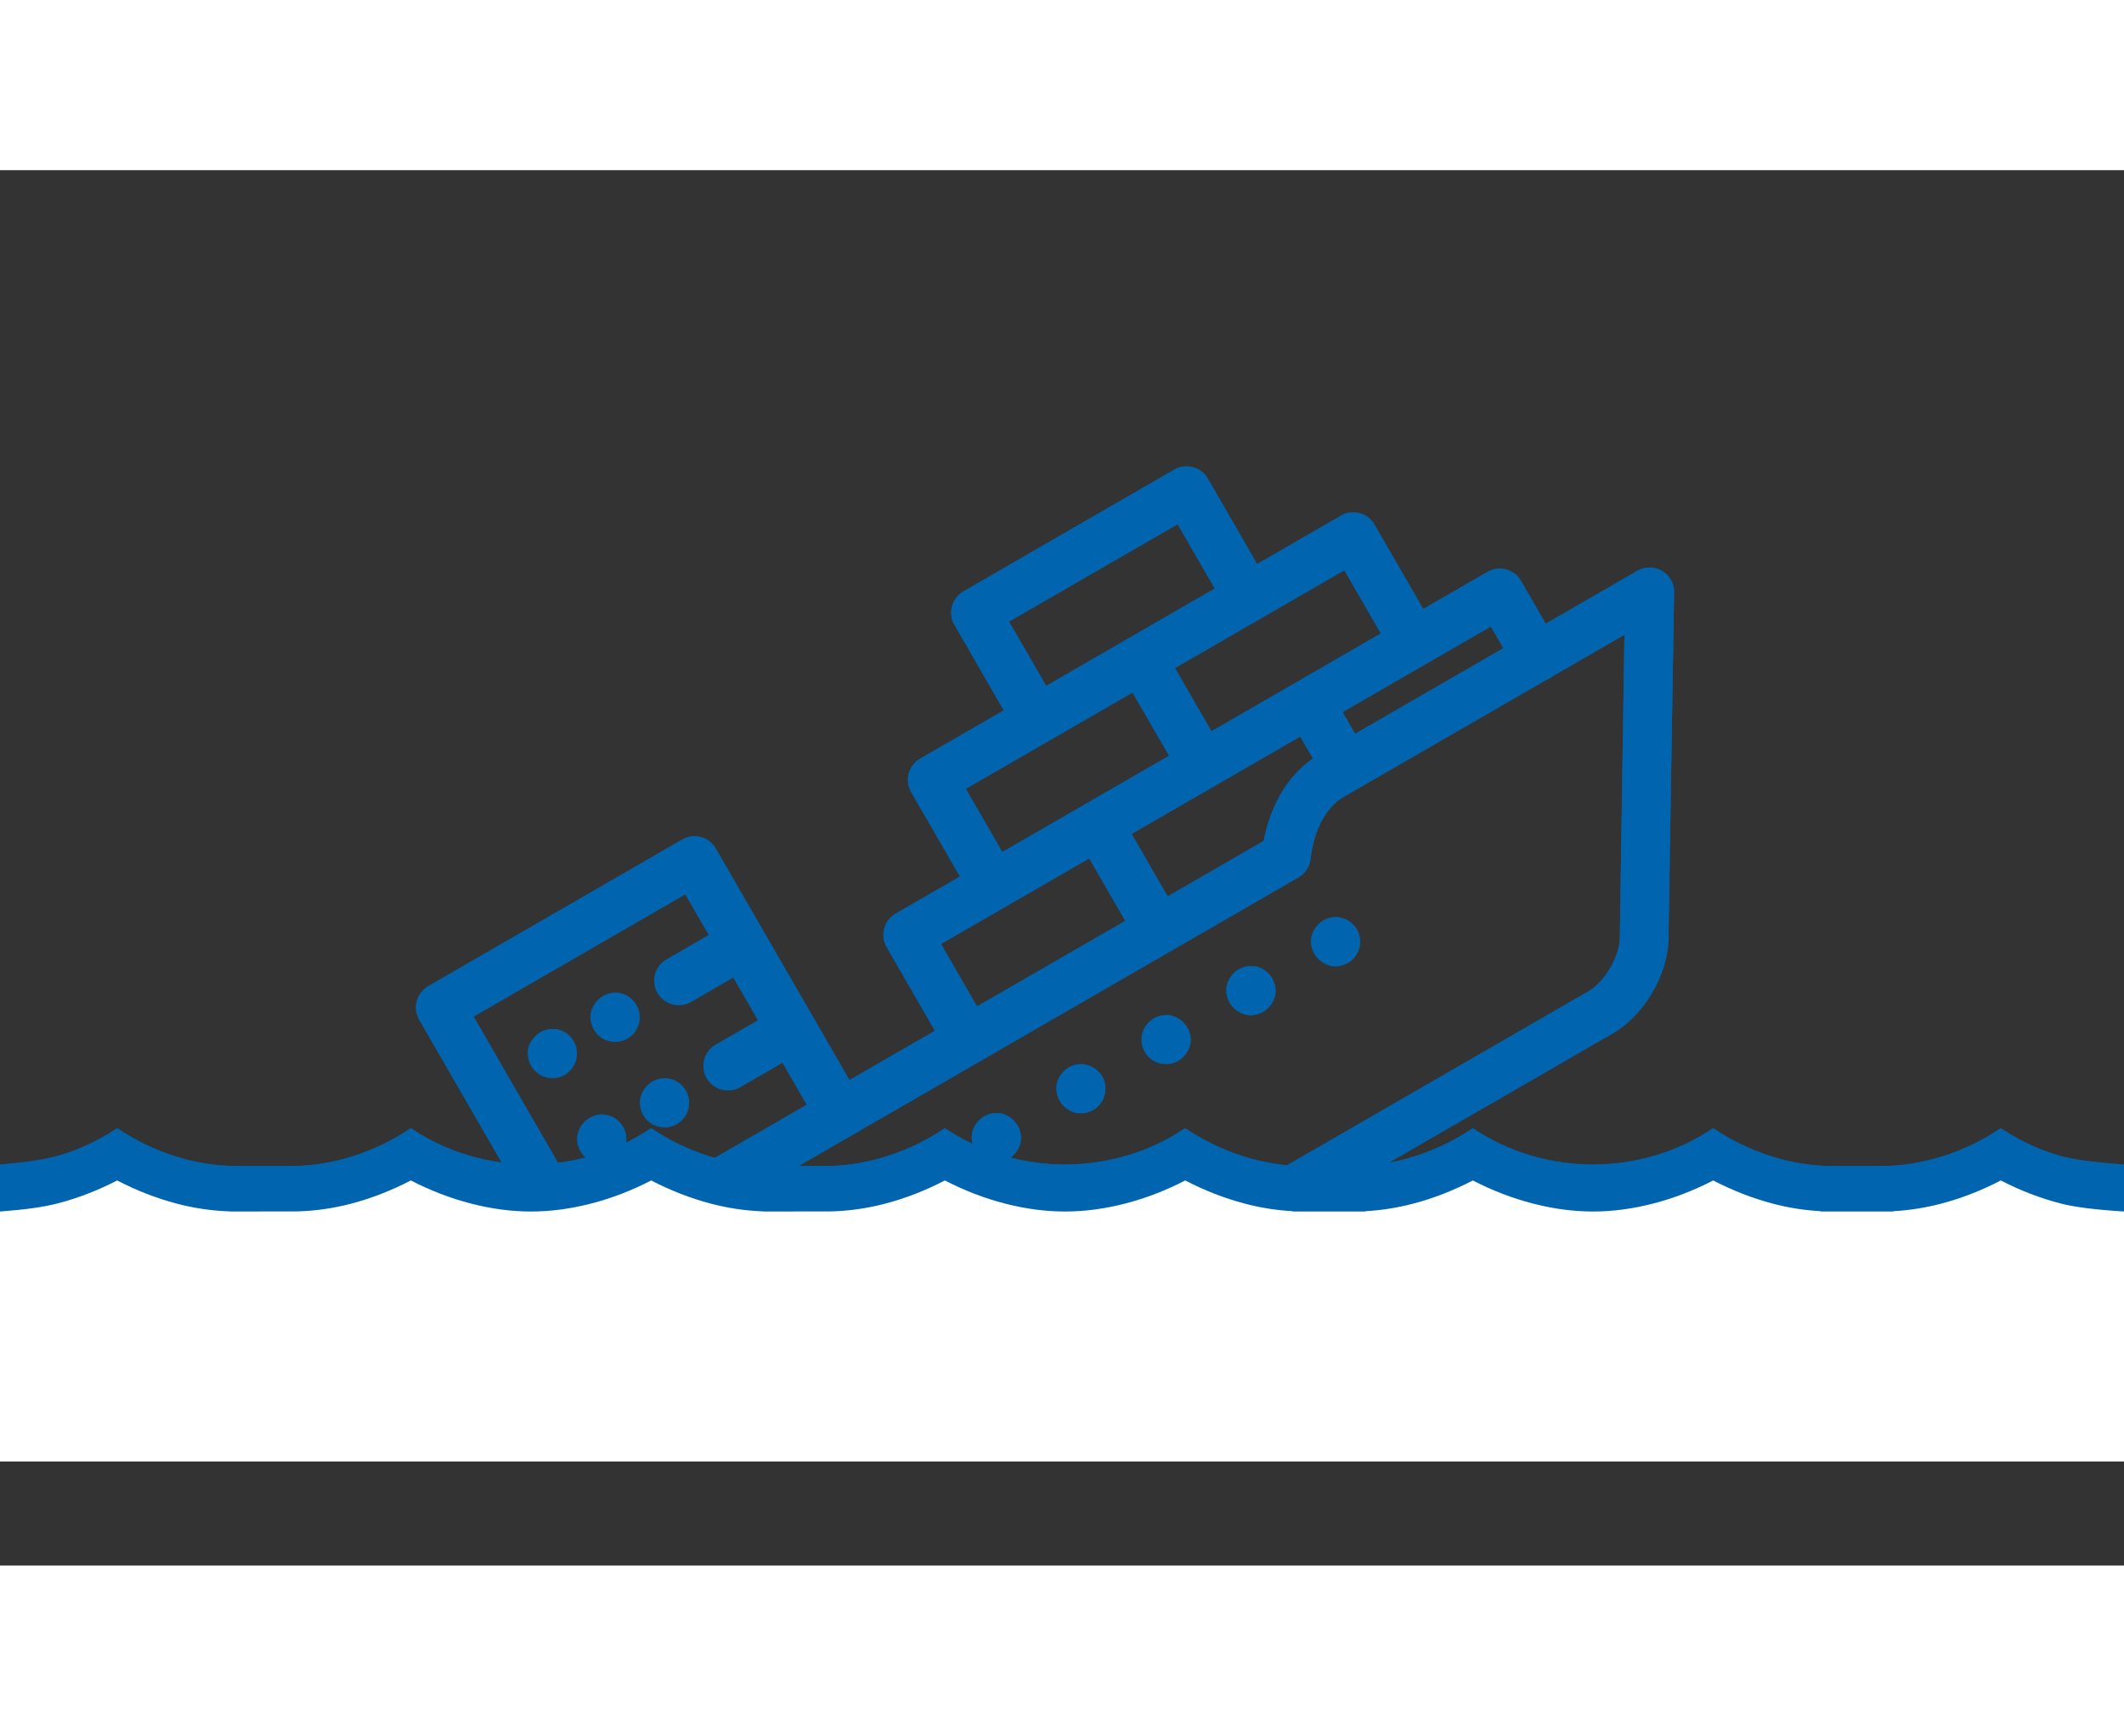 <?xml version="1.0" encoding="UTF-8"?>
<svg width="82px" height="67px" viewBox="0 0 102 67" version="1.1" xmlns="http://www.w3.org/2000/svg" xmlns:xlink="http://www.w3.org/1999/xlink">
    <rect x="0" y="0" width="102" height="67" fill="#333333" stroke="none"/>
    <title>DA660DC0-CE22-4C15-AD09-00DF96E5654B</title>
    <g id="Digitaalinen-väyläkortti-(DVK)" stroke="none" stroke-width="1" fill="none" fill-rule="evenodd">
        <g id="dvk_403" transform="translate(-710, -525)">
            <g id="Group" transform="translate(710, 525.179)">
                <g id="container_ship" transform="translate(51.275, 33.321) rotate(-30) translate(-51.275, -33.321) translate(19.275, 13.321)">
                    <rect id="Rectangle" x="0" y="0" width="64" height="40"></rect>
                    <g id="container_ship-01" transform="translate(0, 6)" fill="#0064AF" fill-rule="nonzero">
                        <path d="M63.848,15.927 C63.642,15.561 63.246,15.326 62.82,15.326 L57.741,15.326 L57.741,12.948 C57.741,12.302 57.212,11.773 56.567,11.773 L52.999,11.773 L52.999,7.09 C52.999,6.444 52.471,5.916 51.825,5.916 L47.171,5.916 L47.171,1.174 C47.171,0.528 46.643,1.56319402e-13 45.997,1.56319402e-13 L34.297,1.56319402e-13 C33.651,1.56319402e-13 33.123,0.528 33.123,1.174 L33.123,5.916 L28.484,5.916 C27.838,5.916 27.31,6.444 27.31,7.09 L27.31,11.773 L23.743,11.773 C23.097,11.773 22.568,12.302 22.568,12.948 L22.568,17.586 L17.827,17.586 L17.827,4.742 C17.827,4.096 17.298,3.567 16.652,3.567 L2.56,3.567 C1.914,3.567 1.385,4.096 1.385,4.742 L1.385,17.586 L1.18,17.586 C0.754,17.586 0.373,17.806 0.152,18.173 C-0.053,18.54 -0.053,18.996 0.167,19.348 L7.301,31.385 C8.182,32.853 10.149,33.969 11.867,33.969 L50.709,33.969 C52.427,33.969 54.394,32.853 55.275,31.385 L63.833,17.102 C64.053,16.75 64.053,16.294 63.848,15.927 Z M55.392,15.326 L47.171,15.326 L47.171,14.122 L55.392,14.122 L55.392,15.326 Z M44.823,14.122 L44.823,15.34 C42.856,15.502 41.446,16.823 40.8,17.586 L35.472,17.586 L35.472,14.122 L44.823,14.122 L44.823,14.122 Z M50.651,11.773 L41.256,11.773 L41.256,8.265 L50.651,8.265 L50.651,11.773 Z M35.472,2.349 L44.823,2.349 L44.823,5.916 L35.472,5.916 L35.472,2.349 L35.472,2.349 Z M29.659,8.265 L38.907,8.265 L38.907,11.773 L29.659,11.773 L29.659,8.265 L29.659,8.265 Z M24.902,14.122 L33.123,14.122 L33.123,17.586 L24.902,17.586 L24.902,14.122 Z M3.72,5.916 L15.463,5.916 L15.463,8.177 L13.115,8.177 C12.469,8.177 11.94,8.705 11.94,9.351 C11.94,9.997 12.469,10.525 13.115,10.525 L15.463,10.525 L15.463,12.903 L13.115,12.903 C12.469,12.903 11.94,13.432 11.94,14.078 C11.94,14.724 12.469,15.252 13.115,15.252 L15.463,15.252 L15.463,17.586 L3.72,17.586 C3.72,17.586 3.72,5.916 3.72,5.916 Z M53.264,30.196 C52.809,30.945 51.59,31.635 50.709,31.635 L11.867,31.635 C10.986,31.635 9.768,30.945 9.312,30.196 L3.235,19.935 L16.638,19.935 L41.373,19.935 C41.769,19.935 42.136,19.73 42.357,19.407 C42.371,19.392 43.546,17.674 45.204,17.674 L56.376,17.674 C56.434,17.689 56.508,17.689 56.567,17.689 C56.625,17.689 56.699,17.689 56.757,17.674 L60.75,17.674 L53.264,30.196 Z" id="Shape"></path>
                        <path d="M9.591,8.177 C9.283,8.177 8.975,8.309 8.755,8.514 C8.534,8.734 8.417,9.043 8.417,9.351 C8.417,9.659 8.534,9.968 8.755,10.173 C8.975,10.393 9.268,10.525 9.591,10.525 C9.914,10.525 10.208,10.393 10.428,10.173 C10.648,9.953 10.766,9.645 10.766,9.351 C10.766,9.043 10.648,8.734 10.428,8.514 C10.208,8.294 9.9,8.177 9.591,8.177 Z" id="Path"></path>
                        <path d="M6.112,8.177 C5.804,8.177 5.496,8.309 5.276,8.514 C5.055,8.734 4.938,9.043 4.938,9.351 C4.938,9.659 5.07,9.968 5.276,10.173 C5.496,10.393 5.789,10.525 6.112,10.525 C6.421,10.525 6.729,10.393 6.949,10.173 C7.169,9.953 7.287,9.645 7.287,9.351 C7.287,9.043 7.169,8.734 6.949,8.514 C6.729,8.294 6.421,8.177 6.112,8.177 Z" id="Path"></path>
                        <path d="M9.591,12.918 C9.283,12.918 8.975,13.05 8.755,13.256 C8.534,13.476 8.417,13.784 8.417,14.093 C8.417,14.401 8.534,14.709 8.755,14.915 C8.975,15.135 9.268,15.267 9.591,15.267 C9.914,15.267 10.208,15.135 10.428,14.915 C10.648,14.694 10.766,14.386 10.766,14.093 C10.766,13.784 10.648,13.476 10.428,13.256 C10.208,13.036 9.9,12.918 9.591,12.918 Z" id="Path"></path>
                        <path d="M6.112,12.918 C5.804,12.918 5.496,13.05 5.276,13.256 C5.055,13.476 4.938,13.784 4.938,14.093 C4.938,14.401 5.07,14.709 5.276,14.915 C5.496,15.135 5.789,15.267 6.112,15.267 C6.421,15.267 6.729,15.135 6.949,14.915 C7.169,14.694 7.287,14.386 7.287,14.093 C7.287,13.784 7.169,13.476 6.949,13.256 C6.729,13.036 6.421,12.918 6.112,12.918 Z" id="Path"></path>
                        <path d="M17.841,22.328 C17.533,22.328 17.225,22.46 17.005,22.665 C16.784,22.886 16.667,23.179 16.667,23.502 C16.667,23.811 16.799,24.119 17.005,24.339 C17.225,24.559 17.533,24.677 17.841,24.677 C18.15,24.677 18.458,24.544 18.678,24.339 C18.898,24.133 19.016,23.825 19.016,23.502 C19.016,23.194 18.884,22.886 18.678,22.665 C18.458,22.445 18.15,22.328 17.841,22.328 Z" id="Path"></path>
                        <path d="M22.554,22.328 C22.245,22.328 21.937,22.46 21.717,22.665 C21.497,22.886 21.379,23.179 21.379,23.502 C21.379,23.811 21.511,24.119 21.717,24.339 C21.937,24.559 22.245,24.677 22.554,24.677 C22.862,24.677 23.17,24.544 23.39,24.339 C23.611,24.133 23.728,23.825 23.728,23.502 C23.728,23.194 23.596,22.886 23.39,22.665 C23.155,22.445 22.862,22.328 22.554,22.328 Z" id="Path"></path>
                        <path d="M27.251,22.328 C26.943,22.328 26.635,22.46 26.414,22.665 C26.194,22.886 26.077,23.194 26.077,23.502 C26.077,23.811 26.209,24.119 26.414,24.339 C26.635,24.559 26.943,24.677 27.251,24.677 C27.559,24.677 27.868,24.544 28.073,24.339 C28.293,24.119 28.425,23.811 28.425,23.502 C28.425,23.194 28.293,22.886 28.073,22.665 C27.868,22.445 27.559,22.328 27.251,22.328 Z" id="Path"></path>
                        <path d="M31.963,22.328 C31.655,22.328 31.347,22.46 31.141,22.665 C30.921,22.886 30.789,23.179 30.789,23.502 C30.789,23.811 30.921,24.119 31.141,24.339 C31.361,24.559 31.67,24.677 31.963,24.677 C32.272,24.677 32.58,24.544 32.8,24.339 C33.02,24.133 33.138,23.825 33.138,23.502 C33.138,23.194 33.006,22.886 32.8,22.665 C32.58,22.445 32.272,22.328 31.963,22.328 Z" id="Path"></path>
                        <path d="M36.675,22.328 C36.367,22.328 36.059,22.46 35.839,22.665 C35.619,22.886 35.501,23.179 35.501,23.502 C35.501,23.811 35.633,24.119 35.839,24.339 C36.059,24.559 36.367,24.677 36.675,24.677 C36.984,24.677 37.292,24.544 37.512,24.339 C37.732,24.119 37.85,23.825 37.85,23.502 C37.85,23.194 37.718,22.886 37.512,22.665 C37.277,22.445 36.984,22.328 36.675,22.328 Z" id="Path"></path>
                        <path d="M41.373,22.328 C41.065,22.328 40.756,22.46 40.536,22.665 C40.316,22.886 40.199,23.179 40.199,23.502 C40.199,23.811 40.331,24.119 40.536,24.339 C40.742,24.559 41.05,24.677 41.373,24.677 C41.681,24.677 41.99,24.544 42.195,24.339 C42.401,24.133 42.547,23.825 42.547,23.502 C42.547,23.194 42.415,22.886 42.195,22.665 C41.99,22.445 41.681,22.328 41.373,22.328 Z" id="Path"></path>
                    </g>
                </g>
                <g id="directions_boat_FILL1_wght400_GRAD0_opsz48" transform="translate(0, 45.821)" fill="#0064AF" fill-rule="nonzero">
                    <path d="M11.074,4 L11.074,3.994 L10.973,3.992 C10.131,3.961 9.298,3.836 8.474,3.618 C7.512,3.364 6.562,2.994 5.625,2.509 C4.687,2.994 3.725,3.364 2.739,3.618 C2.082,3.788 1.169,3.915 0,4 L0,1.745 C1.241,1.648 2.19,1.503 2.848,1.309 C3.833,1.018 4.759,0.582 5.625,0 C6.49,0.582 7.416,1.03 8.402,1.345 C9.387,1.661 10.385,1.818 11.395,1.818 L13.959,1.818 C14.969,1.818 15.967,1.661 16.953,1.345 C17.939,1.03 18.864,0.582 19.73,0 C20.595,0.582 21.521,1.018 22.507,1.309 C23.492,1.6 24.49,1.745 25.5,1.745 C26.51,1.745 27.508,1.6 28.493,1.309 C29.479,1.018 30.405,0.582 31.27,0 C32.136,0.582 33.061,1.03 34.047,1.345 C35.033,1.661 36.031,1.818 37.041,1.818 L39.605,1.818 C40.615,1.818 41.613,1.661 42.598,1.345 C43.584,1.03 44.51,0.582 45.375,0 C46.241,0.582 47.167,1.018 48.152,1.309 C49.138,1.6 50.136,1.745 51.146,1.745 C52.156,1.745 53.153,1.6 54.139,1.309 C55.125,1.018 56.05,0.582 56.916,0 C57.782,0.582 58.707,1.03 59.693,1.345 C60.679,1.661 61.676,1.818 62.686,1.818 L64.959,1.818 C65.969,1.818 66.967,1.661 67.953,1.345 C68.939,1.03 69.864,0.582 70.73,0 C71.595,0.582 72.521,1.018 73.507,1.309 C74.492,1.6 75.49,1.745 76.5,1.745 C77.51,1.745 78.508,1.6 79.493,1.309 C80.479,1.018 81.405,0.582 82.27,0 C83.136,0.582 84.061,1.03 85.047,1.345 C86.033,1.661 87.031,1.818 88.041,1.818 L90.314,1.818 C91.324,1.818 92.321,1.661 93.307,1.345 C94.293,1.03 95.218,0.582 96.084,0 C96.95,0.582 97.875,1.018 98.861,1.309 C99.518,1.503 100.564,1.648 102,1.745 L102,4 C100.637,3.915 99.626,3.788 98.969,3.618 C97.983,3.364 97.022,2.994 96.084,2.509 C95.146,2.994 94.197,3.364 93.235,3.618 C92.473,3.82 91.703,3.942 90.926,3.984 L90.926,4 L87.429,4 L87.429,3.984 C86.651,3.942 85.882,3.82 85.119,3.618 C84.158,3.364 83.208,2.994 82.27,2.509 C81.333,2.994 80.371,3.364 79.385,3.618 C78.399,3.873 77.438,4 76.5,4 C75.562,4 74.601,3.873 73.615,3.618 C72.629,3.364 71.667,2.994 70.73,2.509 C69.792,2.994 68.842,3.364 67.881,3.618 C67.118,3.82 66.349,3.942 65.571,3.984 L65.571,4 L62.074,4 L62.074,3.984 C61.297,3.942 60.527,3.82 59.765,3.618 C58.803,3.364 57.854,2.994 56.916,2.509 C55.978,2.994 55.017,3.364 54.031,3.618 C53.045,3.873 52.083,4 51.146,4 C50.208,4 49.246,3.873 48.261,3.618 C47.275,3.364 46.313,2.994 45.375,2.509 C44.438,2.994 43.488,3.364 42.526,3.618 C41.669,3.845 40.802,3.971 39.926,3.995 L36.72,4 L36.619,3.992 C35.777,3.961 34.944,3.836 34.119,3.618 C33.158,3.364 32.208,2.994 31.27,2.509 C30.333,2.994 29.371,3.364 28.385,3.618 C27.399,3.873 26.438,4 25.5,4 C24.562,4 23.601,3.873 22.615,3.618 C21.629,3.364 20.667,2.994 19.73,2.509 C18.792,2.994 17.842,3.364 16.881,3.618 C16.023,3.845 15.157,3.971 14.28,3.995 L11.074,4 Z" id="Shape"></path>
                </g>
                <g id="directions_boat_FILL1_wght400_GRAD0_opsz48-Copy-2" transform="translate(0, 47.821)" fill="#FFFFFF">
                    <path d="M11.074,3.927 L11.074,3.921 L10.973,3.919 C10.131,3.888 9.298,3.766 8.474,3.552 C7.512,3.302 6.562,2.939 5.625,2.463 C4.687,2.939 3.725,3.302 2.739,3.552 C2.082,3.718 1.169,3.843 0,3.927 L0,1.713 C1.241,1.618 2.19,1.475 2.848,1.285 C3.833,1 4.759,0.571 5.625,0 C6.49,0.571 7.416,1.011 8.402,1.321 C9.387,1.63 10.385,1.785 11.395,1.785 L13.959,1.785 C14.969,1.785 15.967,1.63 16.953,1.321 C17.939,1.011 18.864,0.571 19.73,0 C20.595,0.571 21.521,1 22.507,1.285 C23.492,1.571 24.49,1.713 25.5,1.713 C26.51,1.713 27.508,1.571 28.493,1.285 C29.479,1 30.405,0.571 31.27,0 C32.136,0.571 33.061,1.011 34.047,1.321 C35.033,1.63 36.031,1.785 37.041,1.785 L39.605,1.785 C40.615,1.785 41.613,1.63 42.598,1.321 C43.584,1.011 44.51,0.571 45.375,0 C46.241,0.571 47.167,1 48.152,1.285 C49.138,1.571 50.136,1.713 51.146,1.713 C52.156,1.713 53.153,1.571 54.139,1.285 C55.125,1 56.05,0.571 56.916,0 C57.782,0.571 58.707,1.011 59.693,1.321 C60.679,1.63 61.676,1.785 62.686,1.785 L64.959,1.785 C65.969,1.785 66.967,1.63 67.953,1.321 C68.939,1.011 69.864,0.571 70.73,0 C71.595,0.571 72.521,1 73.507,1.285 C74.492,1.571 75.49,1.713 76.5,1.713 C77.51,1.713 78.508,1.571 79.493,1.285 C80.479,1 81.405,0.571 82.27,0 C83.136,0.571 84.061,1.011 85.047,1.321 C86.033,1.63 87.031,1.785 88.041,1.785 L90.314,1.785 C91.324,1.785 92.321,1.63 93.307,1.321 C94.293,1.011 95.218,0.571 96.084,0 C96.95,0.571 97.875,1 98.861,1.285 C99.518,1.475 100.564,1.618 102,1.713 L102,3.927 C100.637,3.843 99.626,3.718 98.969,3.552 C97.983,3.302 97.022,2.939 96.084,2.463 C95.146,2.939 94.197,3.302 93.235,3.552 C92.473,3.75 91.703,3.869 90.926,3.911 L90.926,3.927 L87.429,3.927 L87.429,3.911 C86.651,3.869 85.882,3.75 85.119,3.552 C84.158,3.302 83.208,2.939 82.27,2.463 C81.333,2.939 80.371,3.302 79.385,3.552 C78.399,3.802 77.438,3.927 76.5,3.927 C75.562,3.927 74.601,3.802 73.615,3.552 C72.629,3.302 71.667,2.939 70.73,2.463 C69.792,2.939 68.842,3.302 67.881,3.552 C67.118,3.75 66.349,3.869 65.571,3.911 L65.571,3.927 L62.074,3.927 L62.074,3.911 C61.297,3.869 60.527,3.75 59.765,3.552 C58.803,3.302 57.854,2.939 56.916,2.463 C55.978,2.939 55.017,3.302 54.031,3.552 C53.045,3.802 52.083,3.927 51.146,3.927 C50.208,3.927 49.246,3.802 48.261,3.552 C47.275,3.302 46.313,2.939 45.375,2.463 C44.438,2.939 43.488,3.302 42.526,3.552 C41.669,3.775 40.802,3.898 39.926,3.922 L36.72,3.927 L36.619,3.919 C35.777,3.888 34.944,3.766 34.119,3.552 C33.158,3.302 32.208,2.939 31.27,2.463 C30.333,2.939 29.371,3.302 28.385,3.552 C27.399,3.802 26.438,3.927 25.5,3.927 C24.562,3.927 23.601,3.802 22.615,3.552 C21.629,3.302 20.667,2.939 19.73,2.463 C18.792,2.939 17.842,3.302 16.881,3.552 C16.023,3.775 15.156,3.898 14.279,3.922 L11.074,3.927 Z" id="Shape" fill-rule="nonzero"></path>
                    <rect id="Rectangle" x="0" y="2" width="102" height="12"></rect>
                </g>
                <g id="container_ship" transform="translate(51.275, 33.321) rotate(-30) translate(-51.275, -33.321) translate(19.275, 13.321)">
                    <rect id="Rectangle" x="0" y="0" width="64" height="40"></rect>
                    <g id="container_ship-01" transform="translate(0, 6)" fill="#0064AF" fill-rule="nonzero">
                        <path d="M63.848,15.927 C63.642,15.561 63.246,15.326 62.82,15.326 L57.741,15.326 L57.741,12.948 C57.741,12.302 57.212,11.773 56.567,11.773 L52.999,11.773 L52.999,7.09 C52.999,6.444 52.471,5.916 51.825,5.916 L47.171,5.916 L47.171,1.174 C47.171,0.528 46.643,3.97903932e-13 45.997,3.97903932e-13 L34.297,3.97903932e-13 C33.651,3.97903932e-13 33.123,0.528 33.123,1.174 L33.123,5.916 L28.484,5.916 C27.838,5.916 27.31,6.444 27.31,7.09 L27.31,11.773 L23.743,11.773 C23.097,11.773 22.568,12.302 22.568,12.948 L22.568,17.586 L17.827,17.586 L17.827,4.742 C17.827,4.096 17.298,3.567 16.652,3.567 L2.56,3.567 C1.914,3.567 1.385,4.096 1.385,4.742 L1.385,17.586 L1.18,17.586 C0.754,17.586 0.373,17.806 0.152,18.173 C-0.053,18.54 -0.053,18.996 0.167,19.348 L7.301,31.385 C8.182,32.853 10.149,33.969 11.867,33.969 L50.709,33.969 C52.427,33.969 54.394,32.853 55.275,31.385 L63.833,17.102 C64.053,16.75 64.053,16.294 63.848,15.927 Z M55.392,15.326 L47.171,15.326 L47.171,14.122 L55.392,14.122 L55.392,15.326 Z M44.823,14.122 L44.823,15.34 C42.856,15.502 41.446,16.823 40.8,17.586 L35.472,17.586 L35.472,14.122 L44.823,14.122 L44.823,14.122 Z M50.651,11.773 L41.256,11.773 L41.256,8.265 L50.651,8.265 L50.651,11.773 Z M35.472,2.349 L44.823,2.349 L44.823,5.916 L35.472,5.916 L35.472,2.349 L35.472,2.349 Z M29.659,8.265 L38.907,8.265 L38.907,11.773 L29.659,11.773 L29.659,8.265 L29.659,8.265 Z M24.902,14.122 L33.123,14.122 L33.123,17.586 L24.902,17.586 L24.902,14.122 Z M3.72,5.916 L15.463,5.916 L15.463,8.177 L13.115,8.177 C12.469,8.177 11.94,8.705 11.94,9.351 C11.94,9.997 12.469,10.525 13.115,10.525 L15.463,10.525 L15.463,12.903 L13.115,12.903 C12.469,12.903 11.94,13.432 11.94,14.078 C11.94,14.724 12.469,15.252 13.115,15.252 L15.463,15.252 L15.463,17.586 L3.72,17.586 C3.72,17.586 3.72,5.916 3.72,5.916 Z M53.264,30.196 C52.809,30.945 51.59,31.635 50.709,31.635 L11.867,31.635 C10.986,31.635 9.768,30.945 9.312,30.196 L3.235,19.935 L16.638,19.935 L41.373,19.935 C41.769,19.935 42.136,19.73 42.357,19.407 C42.371,19.392 43.546,17.674 45.204,17.674 L56.376,17.674 C56.434,17.689 56.508,17.689 56.567,17.689 C56.625,17.689 56.699,17.689 56.757,17.674 L60.75,17.674 L53.264,30.196 Z" id="Shape"></path>
                        <path d="M9.591,8.177 C9.283,8.177 8.975,8.309 8.755,8.514 C8.534,8.734 8.417,9.043 8.417,9.351 C8.417,9.659 8.534,9.968 8.755,10.173 C8.975,10.393 9.268,10.525 9.591,10.525 C9.914,10.525 10.208,10.393 10.428,10.173 C10.648,9.953 10.766,9.645 10.766,9.351 C10.766,9.043 10.648,8.734 10.428,8.514 C10.208,8.294 9.9,8.177 9.591,8.177 Z" id="Path"></path>
                        <path d="M6.112,8.177 C5.804,8.177 5.496,8.309 5.276,8.514 C5.055,8.734 4.938,9.043 4.938,9.351 C4.938,9.659 5.07,9.968 5.276,10.173 C5.496,10.393 5.789,10.525 6.112,10.525 C6.421,10.525 6.729,10.393 6.949,10.173 C7.169,9.953 7.287,9.645 7.287,9.351 C7.287,9.043 7.169,8.734 6.949,8.514 C6.729,8.294 6.421,8.177 6.112,8.177 Z" id="Path"></path>
                        <path d="M9.591,12.918 C9.283,12.918 8.975,13.05 8.755,13.256 C8.534,13.476 8.417,13.784 8.417,14.093 C8.417,14.401 8.534,14.709 8.755,14.915 C8.975,15.135 9.268,15.267 9.591,15.267 C9.914,15.267 10.208,15.135 10.428,14.915 C10.648,14.694 10.766,14.386 10.766,14.093 C10.766,13.784 10.648,13.476 10.428,13.256 C10.208,13.036 9.9,12.918 9.591,12.918 Z" id="Path"></path>
                        <path d="M6.112,12.918 C5.804,12.918 5.496,13.05 5.276,13.256 C5.055,13.476 4.938,13.784 4.938,14.093 C4.938,14.401 5.07,14.709 5.276,14.915 C5.496,15.135 5.789,15.267 6.112,15.267 C6.421,15.267 6.729,15.135 6.949,14.915 C7.169,14.694 7.287,14.386 7.287,14.093 C7.287,13.784 7.169,13.476 6.949,13.256 C6.729,13.036 6.421,12.918 6.112,12.918 Z" id="Path"></path>
                        <path d="M17.841,22.328 C17.533,22.328 17.225,22.46 17.005,22.665 C16.784,22.886 16.667,23.179 16.667,23.502 C16.667,23.811 16.799,24.119 17.005,24.339 C17.225,24.559 17.533,24.677 17.841,24.677 C18.15,24.677 18.458,24.544 18.678,24.339 C18.898,24.133 19.016,23.825 19.016,23.502 C19.016,23.194 18.884,22.886 18.678,22.665 C18.458,22.445 18.15,22.328 17.841,22.328 Z" id="Path"></path>
                        <path d="M22.554,22.328 C22.245,22.328 21.937,22.46 21.717,22.665 C21.497,22.886 21.379,23.179 21.379,23.502 C21.379,23.811 21.511,24.119 21.717,24.339 C21.937,24.559 22.245,24.677 22.554,24.677 C22.862,24.677 23.17,24.544 23.39,24.339 C23.611,24.133 23.728,23.825 23.728,23.502 C23.728,23.194 23.596,22.886 23.39,22.665 C23.155,22.445 22.862,22.328 22.554,22.328 Z" id="Path"></path>
                        <path d="M27.251,22.328 C26.943,22.328 26.635,22.46 26.414,22.665 C26.194,22.886 26.077,23.194 26.077,23.502 C26.077,23.811 26.209,24.119 26.414,24.339 C26.635,24.559 26.943,24.677 27.251,24.677 C27.559,24.677 27.868,24.544 28.073,24.339 C28.293,24.119 28.425,23.811 28.425,23.502 C28.425,23.194 28.293,22.886 28.073,22.665 C27.868,22.445 27.559,22.328 27.251,22.328 Z" id="Path"></path>
                        <path d="M31.963,22.328 C31.655,22.328 31.347,22.46 31.141,22.665 C30.921,22.886 30.789,23.179 30.789,23.502 C30.789,23.811 30.921,24.119 31.141,24.339 C31.361,24.559 31.67,24.677 31.963,24.677 C32.272,24.677 32.58,24.544 32.8,24.339 C33.02,24.133 33.138,23.825 33.138,23.502 C33.138,23.194 33.006,22.886 32.8,22.665 C32.58,22.445 32.272,22.328 31.963,22.328 Z" id="Path"></path>
                        <path d="M36.675,22.328 C36.367,22.328 36.059,22.46 35.839,22.665 C35.619,22.886 35.501,23.179 35.501,23.502 C35.501,23.811 35.633,24.119 35.839,24.339 C36.059,24.559 36.367,24.677 36.675,24.677 C36.984,24.677 37.292,24.544 37.512,24.339 C37.732,24.119 37.85,23.825 37.85,23.502 C37.85,23.194 37.718,22.886 37.512,22.665 C37.277,22.445 36.984,22.328 36.675,22.328 Z" id="Path"></path>
                        <path d="M41.373,22.328 C41.065,22.328 40.756,22.46 40.536,22.665 C40.316,22.886 40.199,23.179 40.199,23.502 C40.199,23.811 40.331,24.119 40.536,24.339 C40.742,24.559 41.05,24.677 41.373,24.677 C41.681,24.677 41.99,24.544 42.195,24.339 C42.401,24.133 42.547,23.825 42.547,23.502 C42.547,23.194 42.415,22.886 42.195,22.665 C41.99,22.445 41.681,22.328 41.373,22.328 Z" id="Path"></path>
                    </g>
                </g>
                <g id="directions_boat_FILL1_wght400_GRAD0_opsz48-Copy-2" transform="translate(0, 47.821)" fill="#FFFFFF">
                    <path d="M11.074,3.927 L11.074,3.921 L10.973,3.919 C10.131,3.888 9.298,3.766 8.474,3.552 C7.512,3.302 6.562,2.939 5.625,2.463 C4.687,2.939 3.725,3.302 2.739,3.552 C2.082,3.718 1.169,3.843 0,3.927 L0,1.713 C1.241,1.618 2.19,1.475 2.848,1.285 C3.833,1 4.759,0.571 5.625,0 C6.49,0.571 7.416,1.011 8.402,1.321 C9.387,1.63 10.385,1.785 11.395,1.785 L13.959,1.785 C14.969,1.785 15.967,1.63 16.953,1.321 C17.939,1.011 18.864,0.571 19.73,0 C20.595,0.571 21.521,1 22.507,1.285 C23.492,1.571 24.49,1.713 25.5,1.713 C26.51,1.713 27.508,1.571 28.493,1.285 C29.479,1 30.405,0.571 31.27,0 C32.136,0.571 33.061,1.011 34.047,1.321 C35.033,1.63 36.031,1.785 37.041,1.785 L39.605,1.785 C40.615,1.785 41.613,1.63 42.598,1.321 C43.584,1.011 44.51,0.571 45.375,0 C46.241,0.571 47.167,1 48.152,1.285 C49.138,1.571 50.136,1.713 51.146,1.713 C52.156,1.713 53.153,1.571 54.139,1.285 C55.125,1 56.05,0.571 56.916,0 C57.782,0.571 58.707,1.011 59.693,1.321 C60.679,1.63 61.676,1.785 62.686,1.785 L64.959,1.785 C65.969,1.785 66.967,1.63 67.953,1.321 C68.939,1.011 69.864,0.571 70.73,0 C71.595,0.571 72.521,1 73.507,1.285 C74.492,1.571 75.49,1.713 76.5,1.713 C77.51,1.713 78.508,1.571 79.493,1.285 C80.479,1 81.405,0.571 82.27,0 C83.136,0.571 84.061,1.011 85.047,1.321 C86.033,1.63 87.031,1.785 88.041,1.785 L90.314,1.785 C91.324,1.785 92.321,1.63 93.307,1.321 C94.293,1.011 95.218,0.571 96.084,0 C96.95,0.571 97.875,1 98.861,1.285 C99.518,1.475 100.564,1.618 102,1.713 L102,3.927 C100.637,3.843 99.626,3.718 98.969,3.552 C97.983,3.302 97.022,2.939 96.084,2.463 C95.146,2.939 94.197,3.302 93.235,3.552 C92.473,3.75 91.703,3.869 90.926,3.911 L90.926,3.927 L87.429,3.927 L87.429,3.911 C86.651,3.869 85.882,3.75 85.119,3.552 C84.158,3.302 83.208,2.939 82.27,2.463 C81.333,2.939 80.371,3.302 79.385,3.552 C78.399,3.802 77.438,3.927 76.5,3.927 C75.562,3.927 74.601,3.802 73.615,3.552 C72.629,3.302 71.667,2.939 70.73,2.463 C69.792,2.939 68.842,3.302 67.881,3.552 C67.118,3.75 66.349,3.869 65.571,3.911 L65.571,3.927 L62.074,3.927 L62.074,3.911 C61.297,3.869 60.527,3.75 59.765,3.552 C58.803,3.302 57.854,2.939 56.916,2.463 C55.978,2.939 55.017,3.302 54.031,3.552 C53.045,3.802 52.083,3.927 51.146,3.927 C50.208,3.927 49.246,3.802 48.261,3.552 C47.275,3.302 46.313,2.939 45.375,2.463 C44.438,2.939 43.488,3.302 42.526,3.552 C41.669,3.775 40.802,3.898 39.926,3.922 L36.72,3.927 L36.619,3.919 C35.777,3.888 34.944,3.766 34.119,3.552 C33.158,3.302 32.208,2.939 31.27,2.463 C30.333,2.939 29.371,3.302 28.385,3.552 C27.399,3.802 26.438,3.927 25.5,3.927 C24.562,3.927 23.601,3.802 22.615,3.552 C21.629,3.302 20.667,2.939 19.73,2.463 C18.792,2.939 17.842,3.302 16.881,3.552 C16.023,3.775 15.156,3.898 14.279,3.922 L11.074,3.927 Z" id="Shape" fill-rule="nonzero"></path>
                    <rect id="Rectangle" x="0" y="2" width="102" height="12"></rect>
                </g>
                <g id="directions_boat_FILL1_wght400_GRAD0_opsz48" transform="translate(0, 45.821)" fill="#0064AF" fill-rule="nonzero">
                    <path d="M11.074,4 L11.074,3.994 L10.973,3.992 C10.131,3.961 9.298,3.836 8.474,3.618 C7.512,3.364 6.562,2.994 5.625,2.509 C4.687,2.994 3.725,3.364 2.739,3.618 C2.082,3.788 1.169,3.915 0,4 L0,1.745 C1.241,1.648 2.19,1.503 2.848,1.309 C3.833,1.018 4.759,0.582 5.625,0 C6.49,0.582 7.416,1.03 8.402,1.345 C9.387,1.661 10.385,1.818 11.395,1.818 L13.959,1.818 C14.969,1.818 15.967,1.661 16.953,1.345 C17.939,1.03 18.864,0.582 19.73,0 C20.595,0.582 21.521,1.018 22.507,1.309 C23.492,1.6 24.49,1.745 25.5,1.745 C26.51,1.745 27.508,1.6 28.493,1.309 C29.479,1.018 30.405,0.582 31.27,0 C32.136,0.582 33.061,1.03 34.047,1.345 C35.033,1.661 36.031,1.818 37.041,1.818 L39.605,1.818 C40.615,1.818 41.613,1.661 42.598,1.345 C43.584,1.03 44.51,0.582 45.375,0 C46.241,0.582 47.167,1.018 48.152,1.309 C49.138,1.6 50.136,1.745 51.146,1.745 C52.156,1.745 53.153,1.6 54.139,1.309 C55.125,1.018 56.05,0.582 56.916,0 C57.782,0.582 58.707,1.03 59.693,1.345 C60.679,1.661 61.676,1.818 62.686,1.818 L64.959,1.818 C65.969,1.818 66.967,1.661 67.953,1.345 C68.939,1.03 69.864,0.582 70.73,0 C71.595,0.582 72.521,1.018 73.507,1.309 C74.492,1.6 75.49,1.745 76.5,1.745 C77.51,1.745 78.508,1.6 79.493,1.309 C80.479,1.018 81.405,0.582 82.27,0 C83.136,0.582 84.061,1.03 85.047,1.345 C86.033,1.661 87.031,1.818 88.041,1.818 L90.314,1.818 C91.324,1.818 92.321,1.661 93.307,1.345 C94.293,1.03 95.218,0.582 96.084,0 C96.95,0.582 97.875,1.018 98.861,1.309 C99.518,1.503 100.564,1.648 102,1.745 L102,4 C100.637,3.915 99.626,3.788 98.969,3.618 C97.983,3.364 97.022,2.994 96.084,2.509 C95.146,2.994 94.197,3.364 93.235,3.618 C92.473,3.82 91.703,3.942 90.926,3.984 L90.926,4 L87.429,4 L87.429,3.984 C86.651,3.942 85.882,3.82 85.119,3.618 C84.158,3.364 83.208,2.994 82.27,2.509 C81.333,2.994 80.371,3.364 79.385,3.618 C78.399,3.873 77.438,4 76.5,4 C75.562,4 74.601,3.873 73.615,3.618 C72.629,3.364 71.667,2.994 70.73,2.509 C69.792,2.994 68.842,3.364 67.881,3.618 C67.118,3.82 66.349,3.942 65.571,3.984 L65.571,4 L62.074,4 L62.074,3.984 C61.297,3.942 60.527,3.82 59.765,3.618 C58.803,3.364 57.854,2.994 56.916,2.509 C55.978,2.994 55.017,3.364 54.031,3.618 C53.045,3.873 52.083,4 51.146,4 C50.208,4 49.246,3.873 48.261,3.618 C47.275,3.364 46.313,2.994 45.375,2.509 C44.438,2.994 43.488,3.364 42.526,3.618 C41.669,3.845 40.802,3.971 39.926,3.995 L36.72,4 L36.619,3.992 C35.777,3.961 34.944,3.836 34.119,3.618 C33.158,3.364 32.208,2.994 31.27,2.509 C30.333,2.994 29.371,3.364 28.385,3.618 C27.399,3.873 26.438,4 25.5,4 C24.562,4 23.601,3.873 22.615,3.618 C21.629,3.364 20.667,2.994 19.73,2.509 C18.792,2.994 17.842,3.364 16.881,3.618 C16.023,3.845 15.157,3.971 14.28,3.995 L11.074,4 Z" id="Shape"></path>
                </g>
            </g>
        </g>
    </g>
</svg>